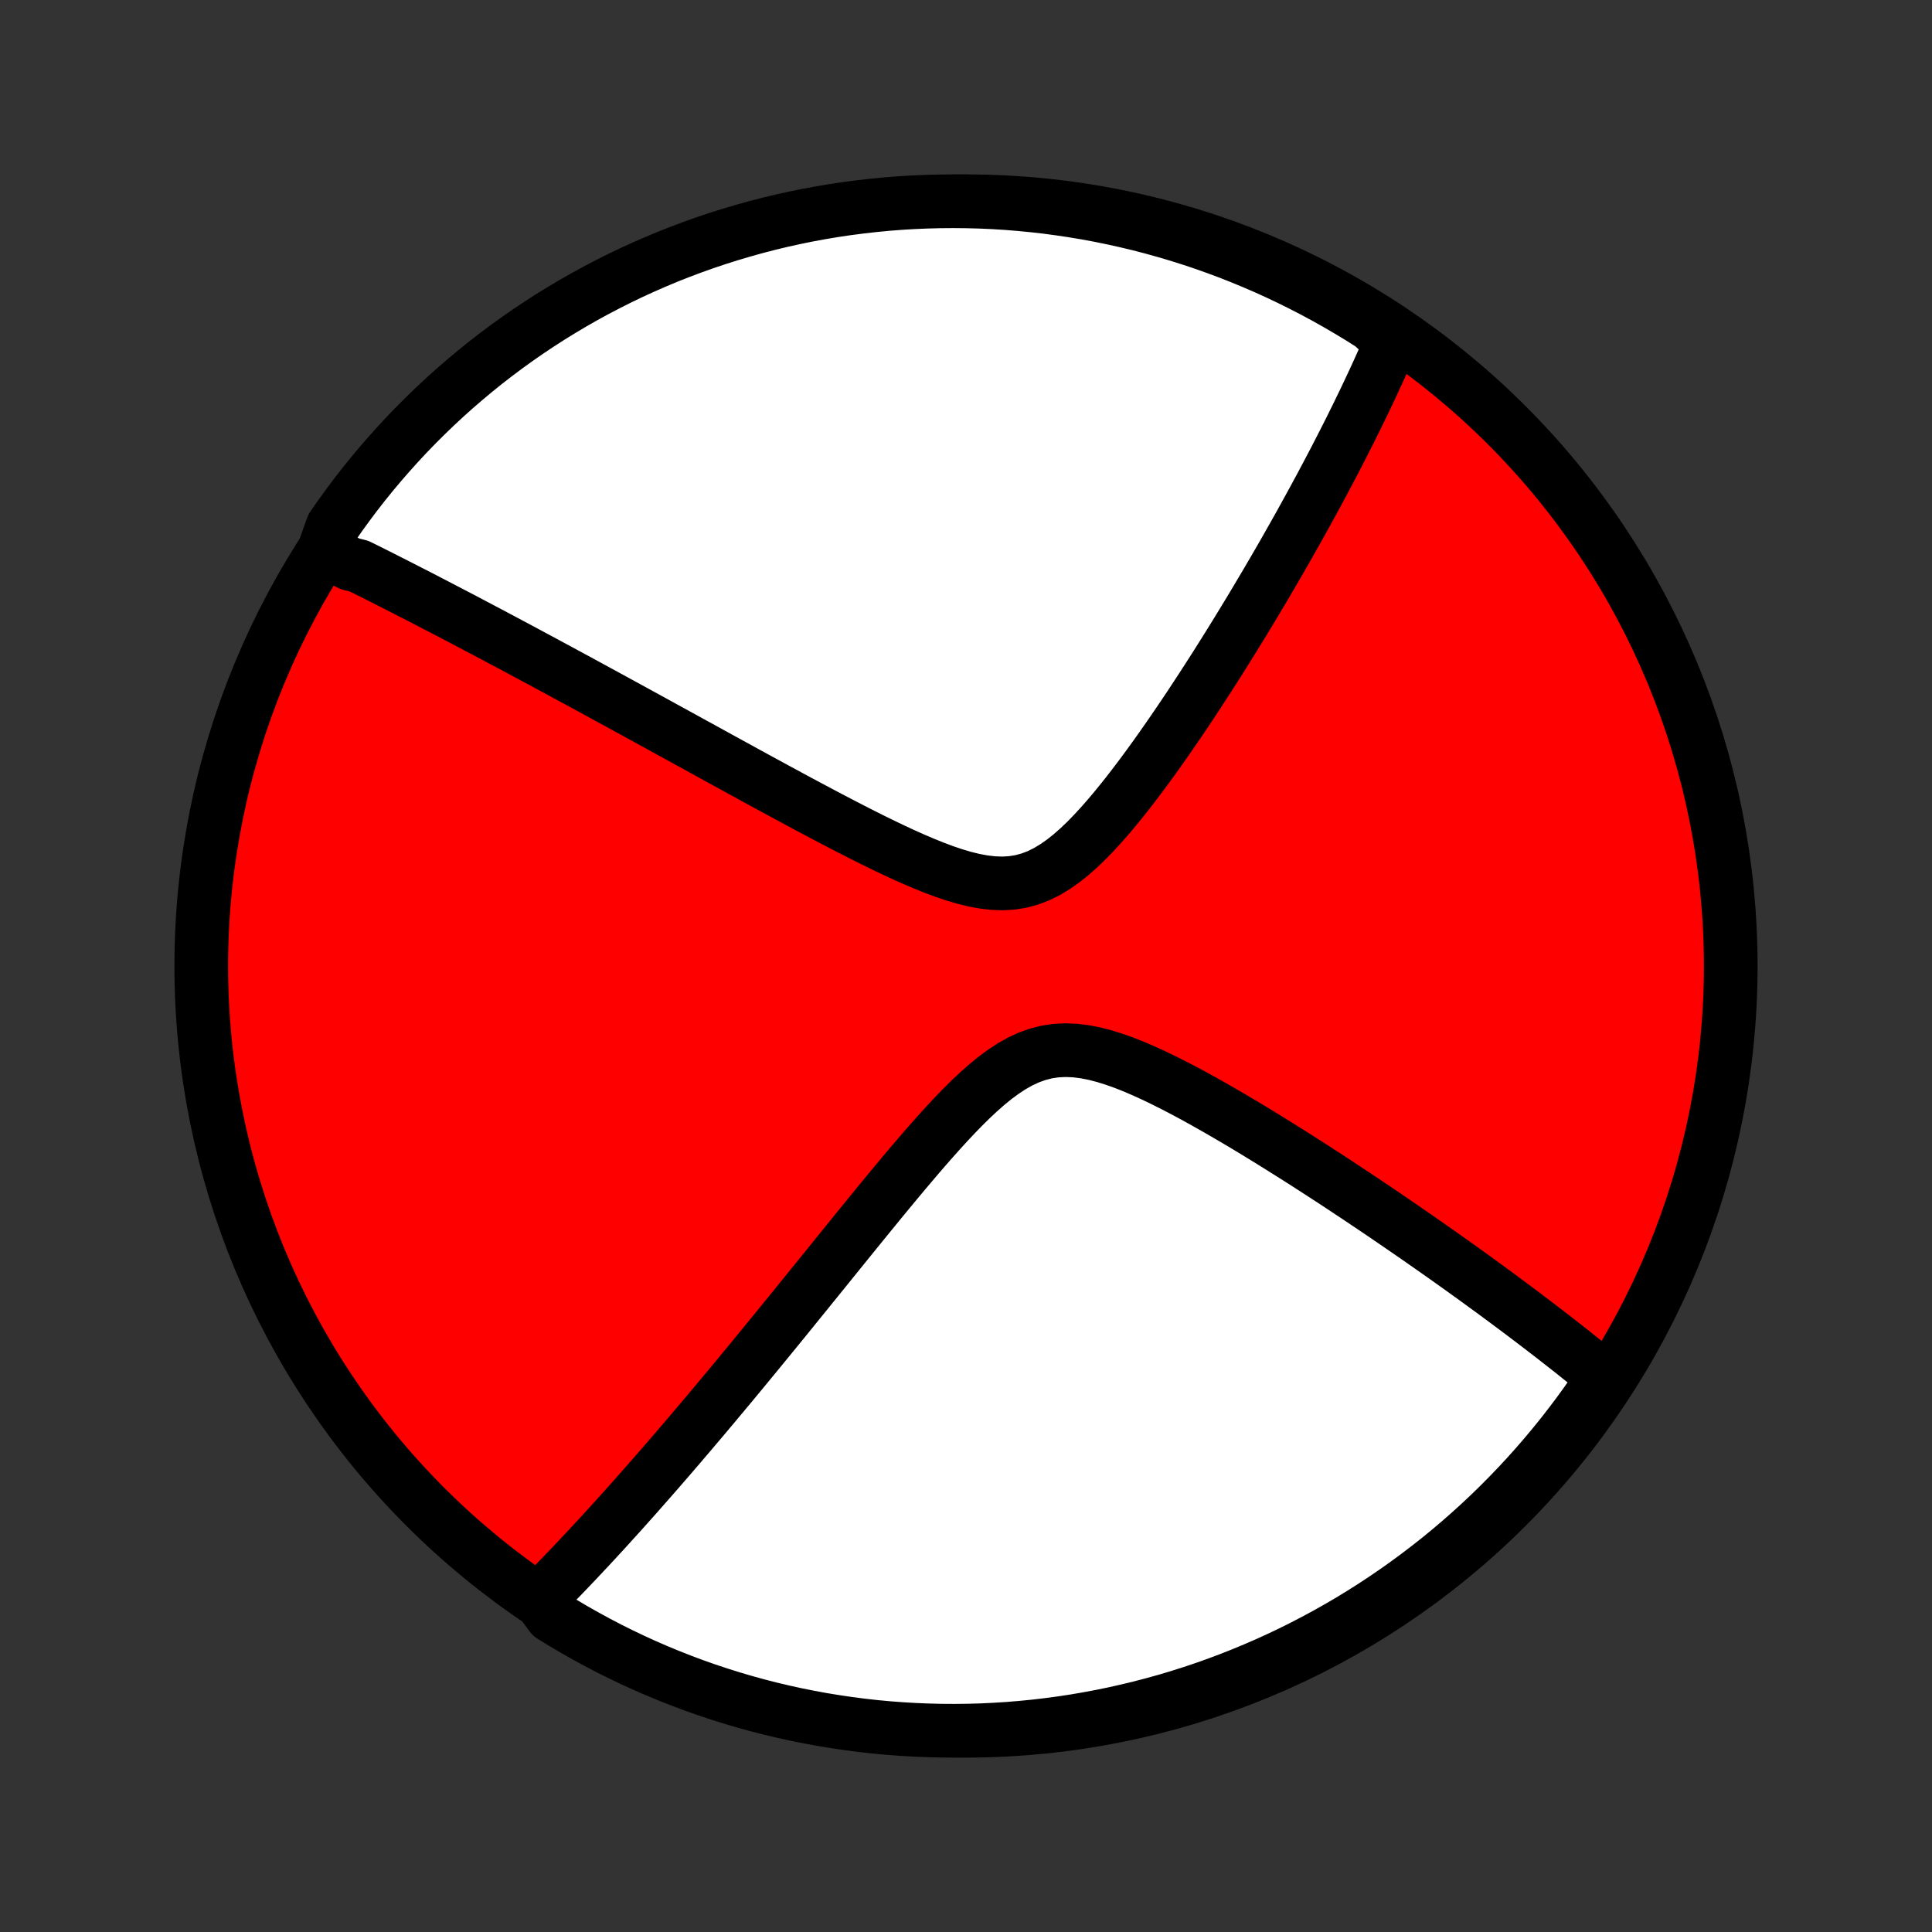 <?xml version="1.0" encoding="utf-8" standalone="no"?>
<!DOCTYPE svg PUBLIC "-//W3C//DTD SVG 1.1//EN"
  "http://www.w3.org/Graphics/SVG/1.1/DTD/svg11.dtd">
<!-- Created with matplotlib (http://matplotlib.org/) -->
<svg height="72pt" version="1.1" viewBox="0 0 72 72" width="72pt" xmlns="http://www.w3.org/2000/svg" xmlns:xlink="http://www.w3.org/1999/xlink">
 <rect x="0" y="0" width="72" height="72" fill="#333333" stroke="none"/>
 <defs>
  <style type="text/css">
*{stroke-linecap:butt;stroke-linejoin:round;}
  </style>
 </defs>
 <g id="figure_1">
  <g id="patch_1">
   <path d="
M0 72
L72 72
L72 0
L0 0
z
" style="fill:none;"/>
  </g>
  <g id="axes_1">
   <g id="PatchCollection_1">
    <defs>
     <path d="
M36 -7.5
C43.558 -7.5 50.808 -10.503 56.153 -15.848
C61.497 -21.192 64.5 -28.442 64.5 -36
C64.5 -43.558 61.497 -50.808 56.153 -56.153
C50.808 -61.497 43.558 -64.5 36 -64.5
C28.442 -64.5 21.192 -61.497 15.848 -56.153
C10.503 -50.808 7.5 -43.558 7.5 -36
C7.5 -28.442 10.503 -21.192 15.848 -15.848
C21.192 -10.503 28.442 -7.5 36 -7.5
z
" id="C0_0_a811fe30f3"/>
     <path d="
M12.068 -51.467
L12.23 -51.388
L12.393 -51.309
L12.556 -51.229
L12.719 -51.148
L12.883 -51.067
L13.048 -50.985
L13.38 -50.902
L13.547 -50.819
L13.716 -50.735
L13.884 -50.651
L14.054 -50.566
L14.225 -50.48
L14.397 -50.393
L14.57 -50.305
L14.744 -50.217
L14.92 -50.127
L15.096 -50.037
L15.274 -49.946
L15.453 -49.855
L15.634 -49.762
L15.816 -49.668
L15.999 -49.573
L16.184 -49.477
L16.371 -49.38
L16.559 -49.282
L16.749 -49.183
L16.941 -49.083
L17.135 -48.982
L17.33 -48.879
L17.528 -48.775
L17.727 -48.67
L17.929 -48.563
L18.133 -48.456
L18.34 -48.346
L18.548 -48.236
L18.759 -48.123
L18.972 -48.01
L19.188 -47.895
L19.407 -47.778
L19.628 -47.659
L19.852 -47.539
L20.079 -47.417
L20.309 -47.294
L20.541 -47.168
L20.777 -47.041
L21.016 -46.912
L21.258 -46.781
L21.504 -46.648
L21.753 -46.513
L22.005 -46.375
L22.261 -46.236
L22.52 -46.095
L22.783 -45.951
L23.05 -45.806
L23.32 -45.658
L23.595 -45.508
L23.873 -45.355
L24.155 -45.201
L24.442 -45.044
L24.732 -44.884
L25.026 -44.723
L25.325 -44.559
L25.628 -44.392
L25.935 -44.224
L26.246 -44.053
L26.562 -43.879
L26.881 -43.704
L27.205 -43.526
L27.534 -43.346
L27.866 -43.164
L28.202 -42.98
L28.543 -42.795
L28.888 -42.607
L29.236 -42.419
L29.588 -42.228
L29.944 -42.037
L30.304 -41.845
L30.667 -41.652
L31.033 -41.46
L31.402 -41.267
L31.774 -41.075
L32.148 -40.885
L32.524 -40.697
L32.903 -40.511
L33.282 -40.33
L33.662 -40.153
L34.043 -39.983
L34.424 -39.82
L34.804 -39.667
L35.182 -39.525
L35.558 -39.398
L35.931 -39.287
L36.299 -39.197
L36.663 -39.13
L37.021 -39.089
L37.372 -39.077
L37.716 -39.098
L38.052 -39.152
L38.38 -39.241
L38.7 -39.363
L39.014 -39.518
L39.319 -39.702
L39.619 -39.912
L39.912 -40.145
L40.199 -40.398
L40.481 -40.668
L40.758 -40.952
L41.029 -41.247
L41.296 -41.551
L41.559 -41.863
L41.817 -42.18
L42.071 -42.501
L42.321 -42.826
L42.566 -43.152
L42.808 -43.48
L43.045 -43.808
L43.279 -44.137
L43.508 -44.464
L43.733 -44.79
L43.955 -45.115
L44.172 -45.437
L44.386 -45.758
L44.595 -46.076
L44.801 -46.391
L45.003 -46.703
L45.201 -47.012
L45.396 -47.318
L45.587 -47.621
L45.774 -47.92
L45.957 -48.215
L46.137 -48.508
L46.314 -48.796
L46.487 -49.081
L46.657 -49.362
L46.823 -49.64
L46.986 -49.914
L47.147 -50.184
L47.303 -50.451
L47.457 -50.714
L47.608 -50.974
L47.756 -51.23
L47.901 -51.483
L48.043 -51.733
L48.182 -51.979
L48.319 -52.222
L48.453 -52.461
L48.584 -52.698
L48.713 -52.931
L48.84 -53.162
L48.964 -53.389
L49.085 -53.614
L49.205 -53.835
L49.322 -54.054
L49.437 -54.271
L49.55 -54.484
L49.661 -54.695
L49.77 -54.904
L49.876 -55.11
L49.981 -55.314
L50.084 -55.516
L50.185 -55.715
L50.285 -55.912
L50.383 -56.108
L50.478 -56.301
L50.573 -56.492
L50.665 -56.681
L50.756 -56.869
L50.846 -57.054
L50.934 -57.239
L51.02 -57.421
L51.105 -57.602
L51.189 -57.781
L51.271 -57.959
L51.352 -58.135
L51.431 -58.31
L51.509 -58.484
L51.586 -58.657
L51.662 -58.828
L51.736 -58.998
L51.809 -59.168
L51.881 -59.336
L51.542 -59.503
L51.123 -59.889
L50.699 -60.157
L50.27 -60.417
L49.837 -60.67
L49.401 -60.915
L48.959 -61.153
L48.514 -61.383
L48.066 -61.605
L47.613 -61.82
L47.157 -62.027
L46.698 -62.225
L46.235 -62.416
L45.77 -62.599
L45.301 -62.773
L44.829 -62.94
L44.355 -63.098
L43.878 -63.248
L43.399 -63.389
L42.917 -63.523
L42.434 -63.648
L41.948 -63.764
L41.461 -63.872
L40.972 -63.972
L40.481 -64.063
L39.989 -64.145
L39.496 -64.219
L39.002 -64.285
L38.507 -64.341
L38.011 -64.389
L37.515 -64.429
L37.018 -64.46
L36.521 -64.482
L36.023 -64.495
L35.526 -64.5
L35.029 -64.496
L34.532 -64.483
L34.035 -64.462
L33.539 -64.432
L33.044 -64.394
L32.55 -64.346
L32.057 -64.29
L31.565 -64.226
L31.074 -64.153
L30.585 -64.071
L30.097 -63.981
L29.612 -63.882
L29.128 -63.775
L28.646 -63.659
L28.167 -63.535
L27.69 -63.402
L27.215 -63.261
L26.743 -63.112
L26.274 -62.955
L25.808 -62.789
L25.345 -62.615
L24.886 -62.434
L24.429 -62.243
L23.977 -62.045
L23.527 -61.84
L23.082 -61.626
L22.641 -61.404
L22.203 -61.175
L21.77 -60.938
L21.341 -60.693
L20.917 -60.441
L20.497 -60.182
L20.082 -59.915
L19.672 -59.641
L19.267 -59.359
L18.867 -59.071
L18.472 -58.775
L18.082 -58.473
L17.698 -58.163
L17.32 -57.847
L16.947 -57.525
L16.58 -57.195
L16.219 -56.859
L15.864 -56.517
L15.515 -56.169
L15.172 -55.815
L14.836 -55.454
L14.506 -55.087
L14.183 -54.715
L13.866 -54.337
L13.556 -53.954
L13.253 -53.565
L12.957 -53.17
L12.668 -52.771
L12.386 -52.366
z
" id="C0_1_662388a3dc"/>
     <path d="
M20.096 -12.401
L20.224 -12.53
L20.352 -12.659
L20.48 -12.789
L20.608 -12.919
L20.737 -13.052
L20.866 -13.184
L20.996 -13.319
L21.126 -13.454
L21.256 -13.59
L21.387 -13.728
L21.519 -13.867
L21.651 -14.007
L21.784 -14.149
L21.917 -14.291
L22.051 -14.435
L22.186 -14.581
L22.322 -14.728
L22.459 -14.877
L22.596 -15.027
L22.734 -15.178
L22.873 -15.332
L23.014 -15.487
L23.155 -15.643
L23.297 -15.802
L23.441 -15.963
L23.586 -16.125
L23.732 -16.289
L23.879 -16.456
L24.027 -16.624
L24.177 -16.795
L24.328 -16.967
L24.481 -17.142
L24.636 -17.32
L24.791 -17.499
L24.949 -17.681
L25.108 -17.866
L25.269 -18.053
L25.431 -18.243
L25.596 -18.436
L25.762 -18.631
L25.93 -18.83
L26.101 -19.031
L26.273 -19.235
L26.447 -19.442
L26.624 -19.652
L26.802 -19.866
L26.983 -20.083
L27.167 -20.303
L27.352 -20.526
L27.54 -20.753
L27.731 -20.984
L27.924 -21.218
L28.119 -21.455
L28.317 -21.697
L28.518 -21.942
L28.722 -22.191
L28.928 -22.443
L29.137 -22.7
L29.349 -22.96
L29.563 -23.224
L29.78 -23.492
L30.001 -23.764
L30.224 -24.04
L30.45 -24.319
L30.68 -24.603
L30.912 -24.89
L31.147 -25.181
L31.385 -25.475
L31.626 -25.773
L31.87 -26.074
L32.117 -26.378
L32.367 -26.686
L32.62 -26.995
L32.876 -27.308
L33.135 -27.622
L33.397 -27.938
L33.661 -28.255
L33.929 -28.572
L34.199 -28.89
L34.472 -29.207
L34.749 -29.522
L35.028 -29.835
L35.31 -30.144
L35.595 -30.448
L35.884 -30.745
L36.176 -31.034
L36.472 -31.312
L36.771 -31.576
L37.075 -31.825
L37.384 -32.053
L37.698 -32.26
L38.017 -32.44
L38.342 -32.591
L38.674 -32.71
L39.012 -32.796
L39.357 -32.847
L39.707 -32.864
L40.063 -32.85
L40.423 -32.805
L40.788 -32.734
L41.155 -32.639
L41.524 -32.524
L41.895 -32.392
L42.266 -32.245
L42.636 -32.085
L43.007 -31.916
L43.375 -31.738
L43.742 -31.554
L44.106 -31.364
L44.468 -31.171
L44.827 -30.973
L45.182 -30.773
L45.534 -30.572
L45.882 -30.369
L46.227 -30.166
L46.567 -29.962
L46.903 -29.758
L47.234 -29.555
L47.562 -29.352
L47.884 -29.15
L48.202 -28.95
L48.516 -28.751
L48.825 -28.553
L49.129 -28.357
L49.428 -28.163
L49.723 -27.971
L50.013 -27.78
L50.298 -27.591
L50.579 -27.405
L50.855 -27.22
L51.127 -27.038
L51.394 -26.858
L51.657 -26.679
L51.915 -26.503
L52.169 -26.329
L52.419 -26.157
L52.665 -25.988
L52.907 -25.82
L53.144 -25.654
L53.378 -25.491
L53.608 -25.329
L53.834 -25.17
L54.056 -25.012
L54.275 -24.857
L54.49 -24.703
L54.701 -24.551
L54.91 -24.401
L55.115 -24.252
L55.316 -24.105
L55.515 -23.96
L55.711 -23.817
L55.903 -23.675
L56.093 -23.535
L56.279 -23.396
L56.463 -23.259
L56.645 -23.123
L56.823 -22.989
L56.999 -22.856
L57.173 -22.724
L57.344 -22.593
L57.513 -22.464
L57.679 -22.336
L57.844 -22.209
L58.006 -22.083
L58.166 -21.958
L58.324 -21.834
L58.48 -21.712
L58.634 -21.59
L58.786 -21.468
L58.936 -21.348
L59.085 -21.229
L59.231 -21.11
L59.377 -20.992
L59.52 -20.875
L59.662 -20.759
L59.675 -20.643
L59.394 -20.133
L59.106 -19.722
L58.812 -19.316
L58.51 -18.916
L58.202 -18.52
L57.886 -18.13
L57.564 -17.745
L57.236 -17.366
L56.901 -16.992
L56.56 -16.625
L56.212 -16.263
L55.858 -15.907
L55.498 -15.557
L55.133 -15.214
L54.761 -14.877
L54.384 -14.546
L54.001 -14.222
L53.613 -13.904
L53.219 -13.594
L52.82 -13.29
L52.416 -12.993
L52.007 -12.703
L51.593 -12.42
L51.174 -12.144
L50.751 -11.875
L50.323 -11.614
L49.891 -11.361
L49.454 -11.114
L49.014 -10.876
L48.569 -10.645
L48.121 -10.421
L47.669 -10.206
L47.213 -9.998
L46.754 -9.799
L46.292 -9.607
L45.827 -9.423
L45.358 -9.248
L44.887 -9.08
L44.413 -8.921
L43.937 -8.77
L43.458 -8.627
L42.976 -8.493
L42.493 -8.367
L42.008 -8.25
L41.521 -8.14
L41.032 -8.04
L40.541 -7.948
L40.05 -7.864
L39.557 -7.789
L39.063 -7.723
L38.568 -7.665
L38.072 -7.616
L37.576 -7.575
L37.079 -7.544
L36.582 -7.52
L36.084 -7.506
L35.587 -7.5
L35.09 -7.503
L34.593 -7.515
L34.096 -7.535
L33.6 -7.564
L33.105 -7.601
L32.61 -7.647
L32.117 -7.702
L31.625 -7.766
L31.134 -7.838
L30.645 -7.918
L30.157 -8.008
L29.671 -8.105
L29.187 -8.212
L28.705 -8.326
L28.225 -8.449
L27.748 -8.581
L27.273 -8.721
L26.801 -8.869
L26.332 -9.025
L25.865 -9.19
L25.402 -9.363
L24.942 -9.544
L24.485 -9.733
L24.032 -9.93
L23.582 -10.135
L23.136 -10.348
L22.694 -10.568
L22.257 -10.797
L21.823 -11.033
L21.394 -11.276
L20.969 -11.527
L20.549 -11.786
z
" id="C0_2_d55121cbf6"/>
    </defs>
    <g clip-path="url(#p1bffca34e9)">
     <use style="fill:#ff0000;stroke:#000000;stroke-width:2.0;" x="0.0" xlink:href="#C0_0_a811fe30f3" y="72.0"/>
    </g>
    <g clip-path="url(#p1bffca34e9)">
     <use style="fill:#ffffff;stroke:#000000;stroke-width:2.0;" x="0.0" xlink:href="#C0_1_662388a3dc" y="72.0"/>
    </g>
    <g clip-path="url(#p1bffca34e9)">
     <use style="fill:#ffffff;stroke:#000000;stroke-width:2.0;" x="0.0" xlink:href="#C0_2_d55121cbf6" y="72.0"/>
    </g>
   </g>
  </g>
 </g>
 <defs>
  <clipPath id="p1bffca34e9">
   <rect height="72.0" width="72.0" x="0.0" y="0.0"/>
  </clipPath>
 </defs>
</svg>
